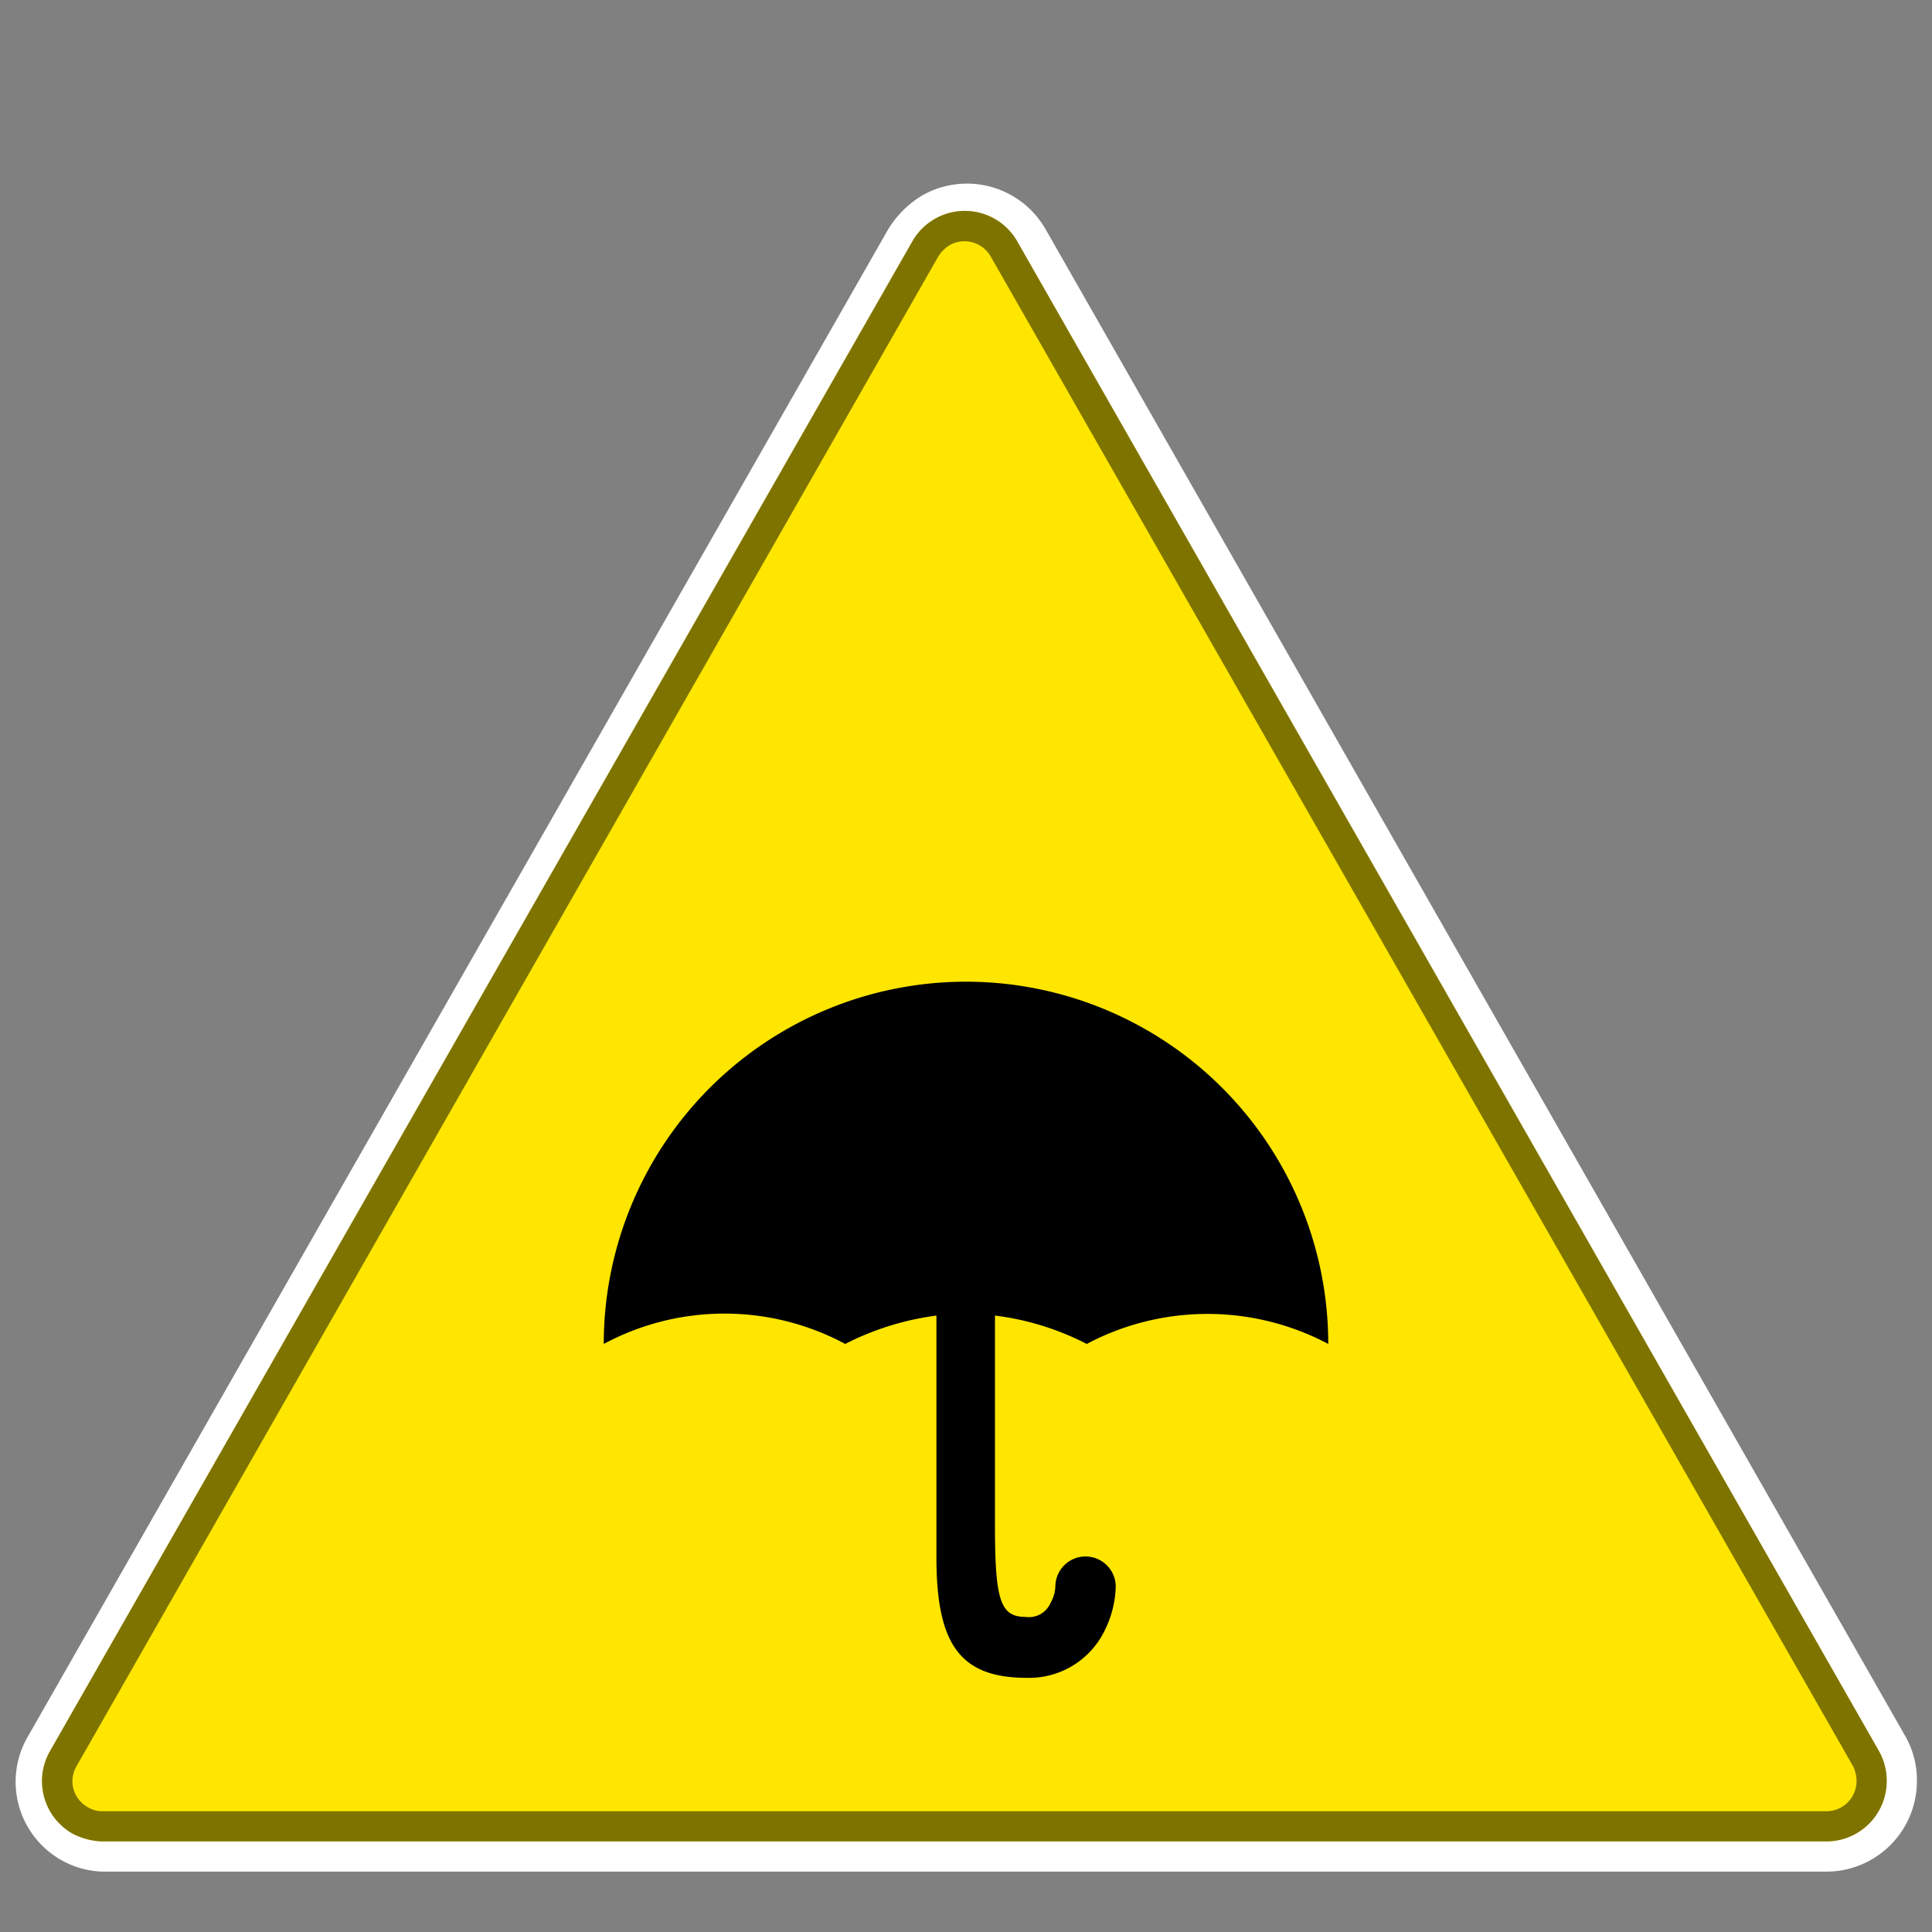 <svg id="Layer_1" data-name="Layer 1" xmlns="http://www.w3.org/2000/svg" width="32" height="32" viewBox="0 0 32 32"><rect x="0" y="0" width="32" height="32" fill="#808080" stroke="none"/><defs><style>.cls-1{fill:#fff;}.cls-1,.cls-2{fill-rule:evenodd;}.cls-2{fill:#ffe600;}.cls-3{opacity:0.5;}</style></defs><title>icon-warning-yellow-rain</title><g id="yellow"><path class="cls-1" d="M31.56,28.76a1.46,1.46,0,0,1,.19.74,1.5,1.5,0,0,1-1.5,1.5H1.7A1.47,1.47,0,0,1,1,30.8a1.49,1.49,0,0,1-.56-2l14.27-25a1.67,1.67,0,0,1,.56-.56,1.5,1.5,0,0,1,2.05.56Z"/><path class="cls-2" d="M31.12,29,16.85,4a1,1,0,0,0-1.74,0L.83,29a1,1,0,0,0,.37,1.37,1.13,1.13,0,0,0,.5.13H30.25a1,1,0,0,0,1-1A1,1,0,0,0,31.12,29Z"/><path class="cls-3" d="M31.12,29a1,1,0,0,1,.13.5,1,1,0,0,1-1,1H1.7a1.13,1.13,0,0,1-.5-.13A1,1,0,0,1,.83,29L15.11,4a1,1,0,0,1,1.74,0Zm-.43.25-14.28-25a.5.5,0,0,0-.68-.19.58.58,0,0,0-.19.19l-14.27,25a.49.49,0,0,0,.18.68A.45.45,0,0,0,1.7,30H30.25a.5.5,0,0,0,.5-.5A.54.54,0,0,0,30.69,29.25Z"/></g><g id="umbrella"><path d="M18,22.26a4.27,4.27,0,0,1,4,0,6,6,0,0,0-12,0,4.23,4.23,0,0,1,4,0,4.63,4.63,0,0,1,1.51-.47v4h0c0,1.4.36,2,1.49,2A1.39,1.39,0,0,0,18.3,27a1.72,1.72,0,0,0,.18-.72.5.5,0,0,0-.5-.5.5.5,0,0,0-.5.5.6.6,0,0,1-.08.27.39.39,0,0,1-.42.23c-.41,0-.5-.28-.5-1.5V21.79A4.52,4.52,0,0,1,18,22.26Z"/></g></svg>